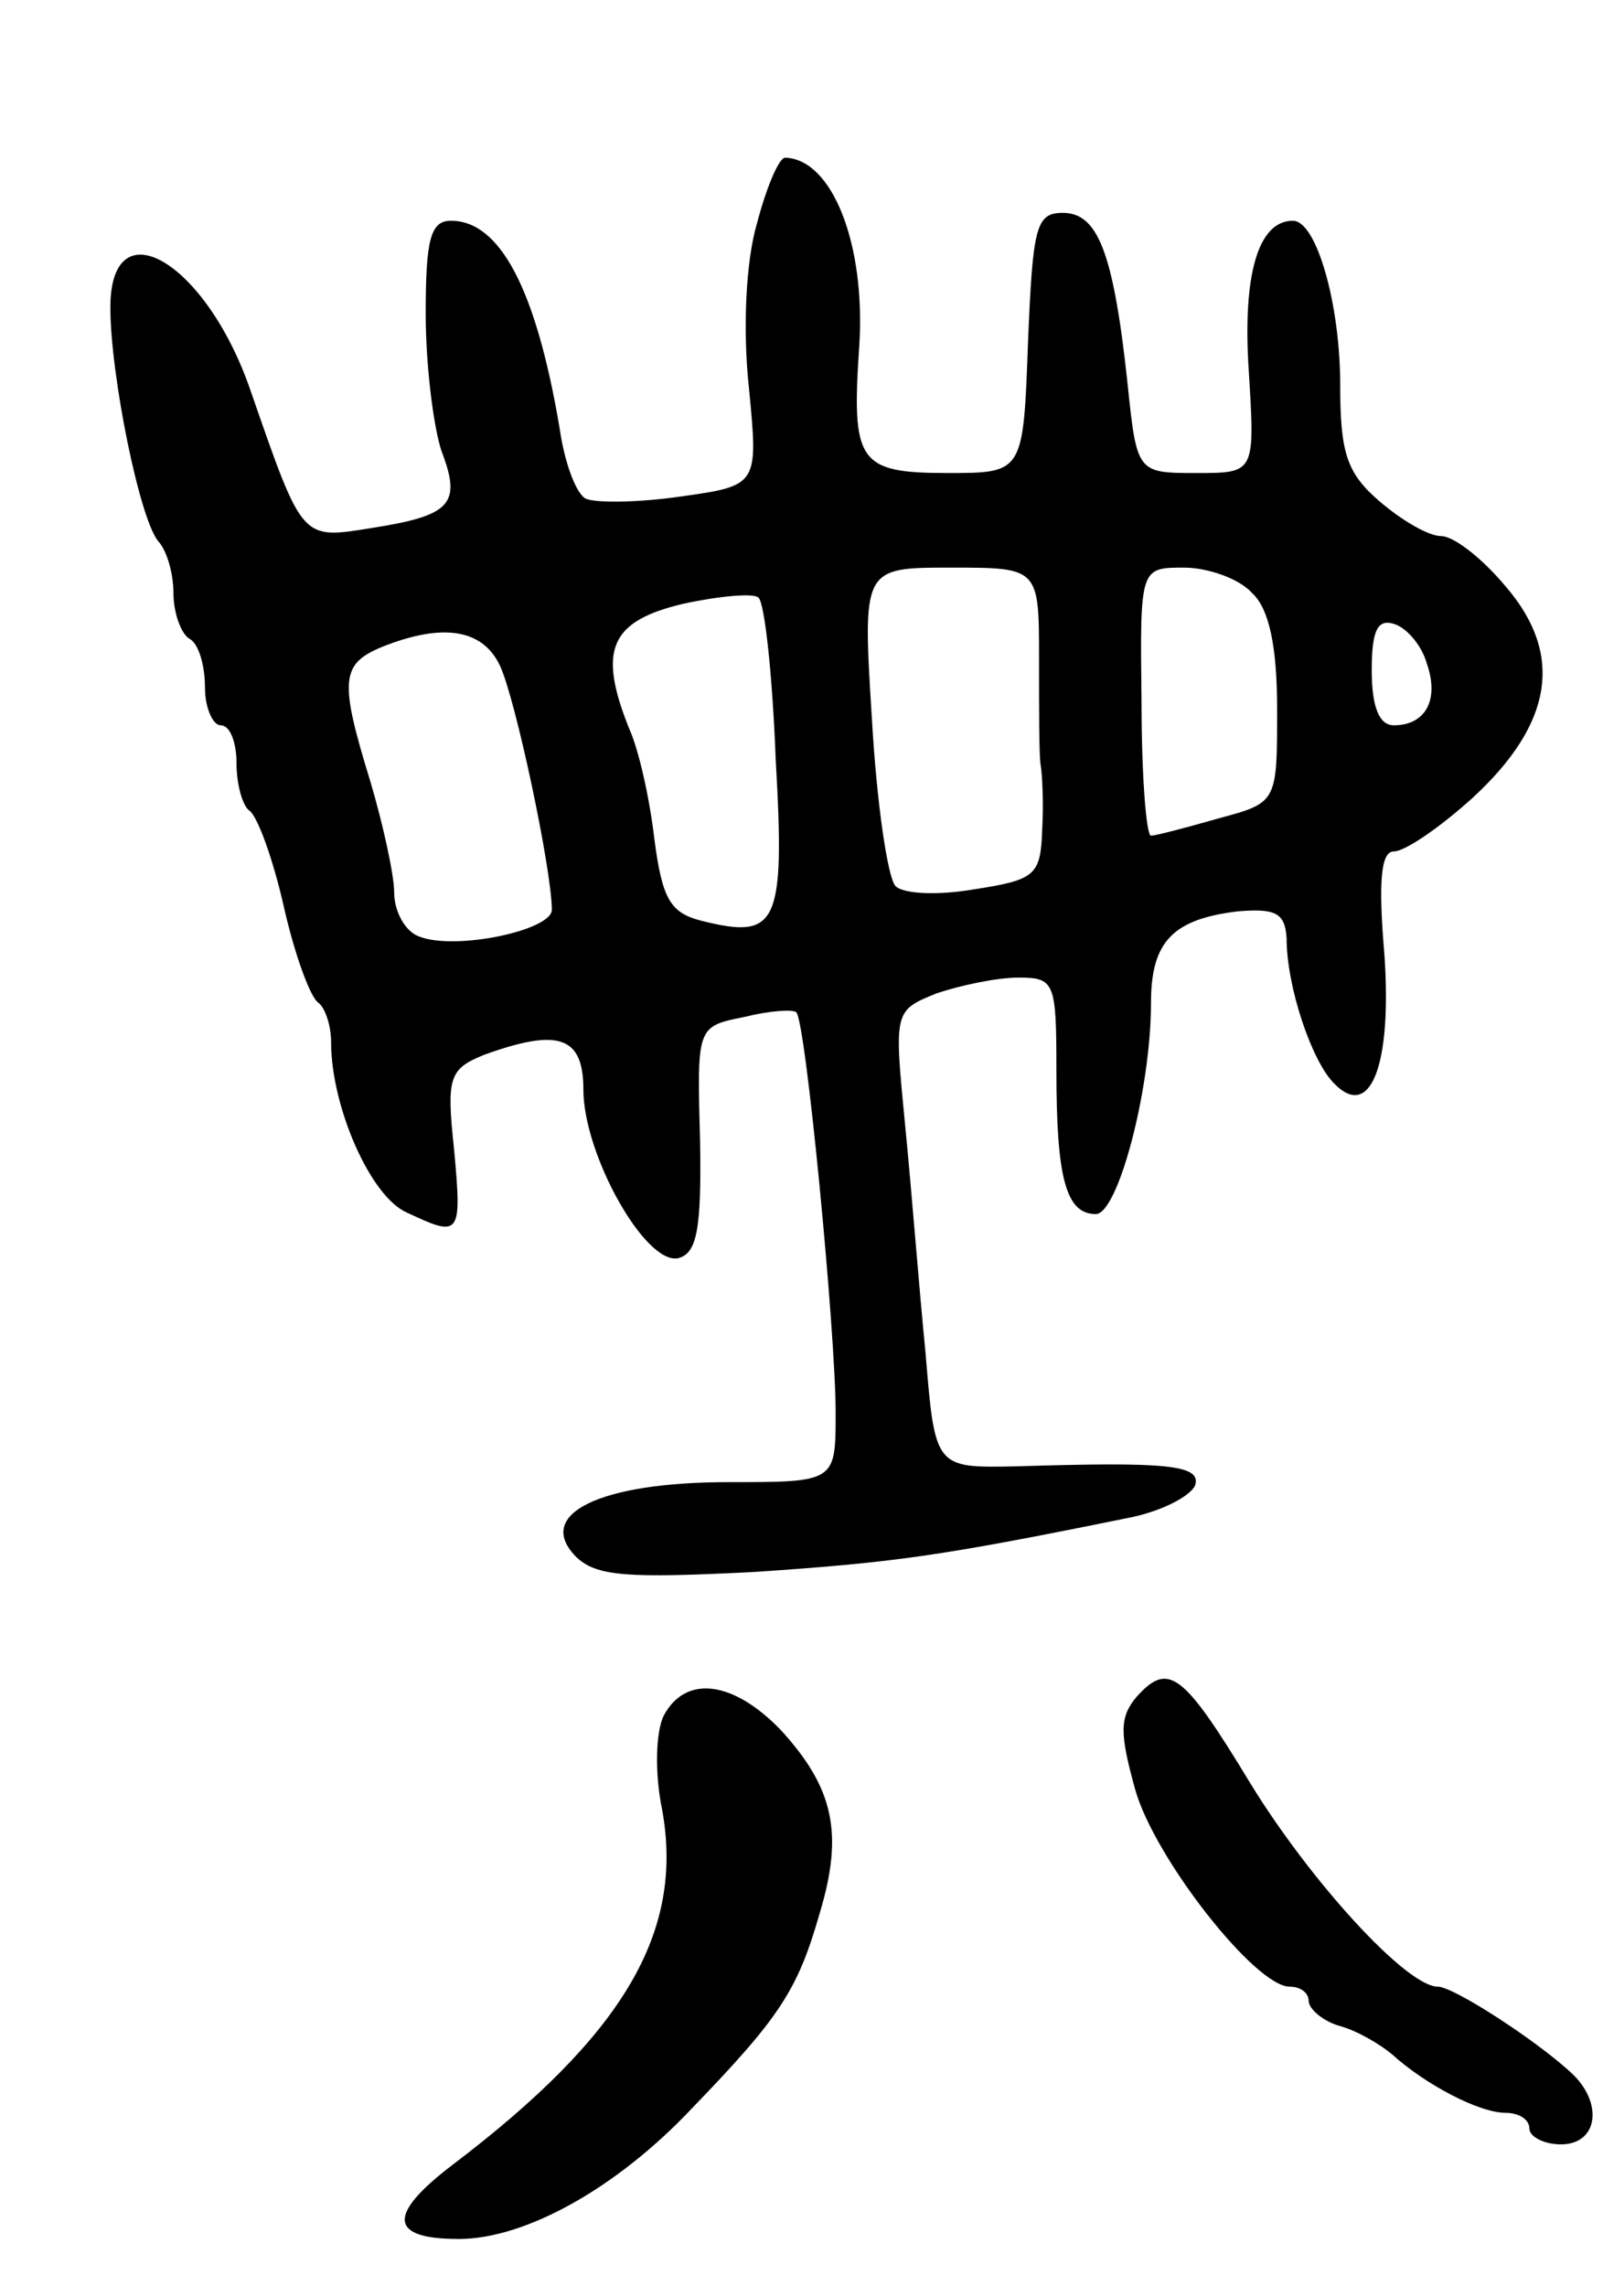 <svg version="1.0" xmlns="http://www.w3.org/2000/svg"
 width="103pt" height="145pt" viewBox="0 0 103 145"
 preserveAspectRatio="xMidYMid meet">
<g transform="translate(0,145) scale(0.1,-0.1)"
fill="#000000" stroke="none">
<path d="M480 1308 c-7 -24 -9 -67 -5 -104 6 -62 6 -62 -44 -69 -28 -4 -55 -4
-60 -1 -6 4 -13 23 -16 44 -15 89 -38 132 -69 132 -13 0 -16 -12 -16 -59 0
-33 5 -72 10 -87 13 -34 6 -41 -45 -49 -44 -7 -43 -8 -76 87 -28 82 -89 118
-89 53 0 -43 19 -137 31 -149 5 -6 9 -20 9 -32 0 -13 5 -26 10 -29 6 -3 10
-17 10 -31 0 -13 5 -24 10 -24 6 0 10 -11 10 -24 0 -14 4 -27 8 -30 5 -3 15
-30 22 -61 7 -31 17 -58 22 -61 4 -3 8 -14 8 -25 0 -41 25 -98 48 -108 34 -16
35 -15 30 40 -5 46 -3 51 19 60 47 17 63 12 63 -22 0 -41 39 -111 60 -107 12
3 15 18 14 75 -2 72 -2 72 28 78 16 4 31 5 33 3 6 -5 25 -203 25 -254 0 -44 0
-44 -68 -44 -81 0 -123 -20 -97 -47 13 -13 33 -14 113 -10 89 6 118 10 236 34
22 4 41 14 44 21 4 13 -18 15 -114 12 -51 -1 -51 -1 -57 72 -4 40 -9 105 -13
145 -7 72 -7 72 20 83 15 5 38 10 52 10 23 0 24 -3 24 -59 0 -68 6 -91 25 -91
14 0 35 79 35 134 0 39 14 53 55 58 24 2 30 -1 31 -17 0 -31 16 -78 30 -92 23
-24 37 11 32 82 -4 47 -2 65 6 65 7 0 29 15 50 34 51 47 58 91 21 134 -15 18
-33 32 -41 32 -8 0 -25 10 -39 22 -21 18 -25 31 -25 74 0 51 -15 104 -30 104
-22 0 -32 -34 -28 -95 4 -65 4 -65 -33 -65 -38 0 -38 0 -44 58 -9 83 -19 107
-41 107 -17 0 -19 -9 -22 -82 -3 -83 -3 -83 -51 -83 -57 0 -61 7 -56 81 4 64
-17 118 -47 119 -4 0 -12 -19 -18 -42z m179 -276 c0 -31 0 -62 1 -67 1 -6 2
-24 1 -41 -1 -29 -4 -32 -43 -38 -23 -4 -45 -3 -50 2 -5 5 -12 53 -15 106 -6
96 -6 96 50 96 56 0 56 0 56 -58z m135 42 c11 -10 16 -34 16 -74 0 -59 0 -59
-37 -69 -21 -6 -40 -11 -43 -11 -3 0 -6 38 -6 85 -1 85 -1 85 27 85 15 0 35
-7 43 -16z m-302 -106 c6 -105 1 -114 -47 -102 -20 5 -25 14 -30 52 -3 26 -10
57 -16 70 -20 50 -12 68 34 79 23 5 45 7 48 4 4 -3 9 -50 11 -103z m413 61 c8
-23 -1 -39 -21 -39 -9 0 -14 11 -14 35 0 26 4 33 15 29 8 -3 17 -14 20 -25z
m-588 -1 c10 -21 33 -130 33 -155 0 -13 -61 -26 -84 -17 -9 3 -16 16 -16 28 0
11 -7 43 -15 70 -20 65 -19 75 8 86 38 15 63 11 74 -12z"/>
<path d="M721 374 c-11 -13 -11 -23 -1 -59 12 -43 76 -125 98 -125 7 0 12 -4
12 -9 0 -5 9 -13 20 -16 11 -3 26 -12 33 -18 21 -19 55 -37 72 -37 8 0 15 -4
15 -10 0 -5 9 -10 20 -10 23 0 27 25 8 44 -22 21 -76 56 -86 56 -20 0 -81 67
-119 129 -43 71 -52 77 -72 55z"/>
<path d="M421 362 c-5 -10 -6 -36 -1 -60 14 -78 -25 -143 -133 -225 -42 -32
-40 -47 4 -47 42 0 100 32 148 83 56 58 67 75 81 124 15 50 9 79 -25 116 -30
31 -60 35 -74 9z"/>
</g>
</svg>
